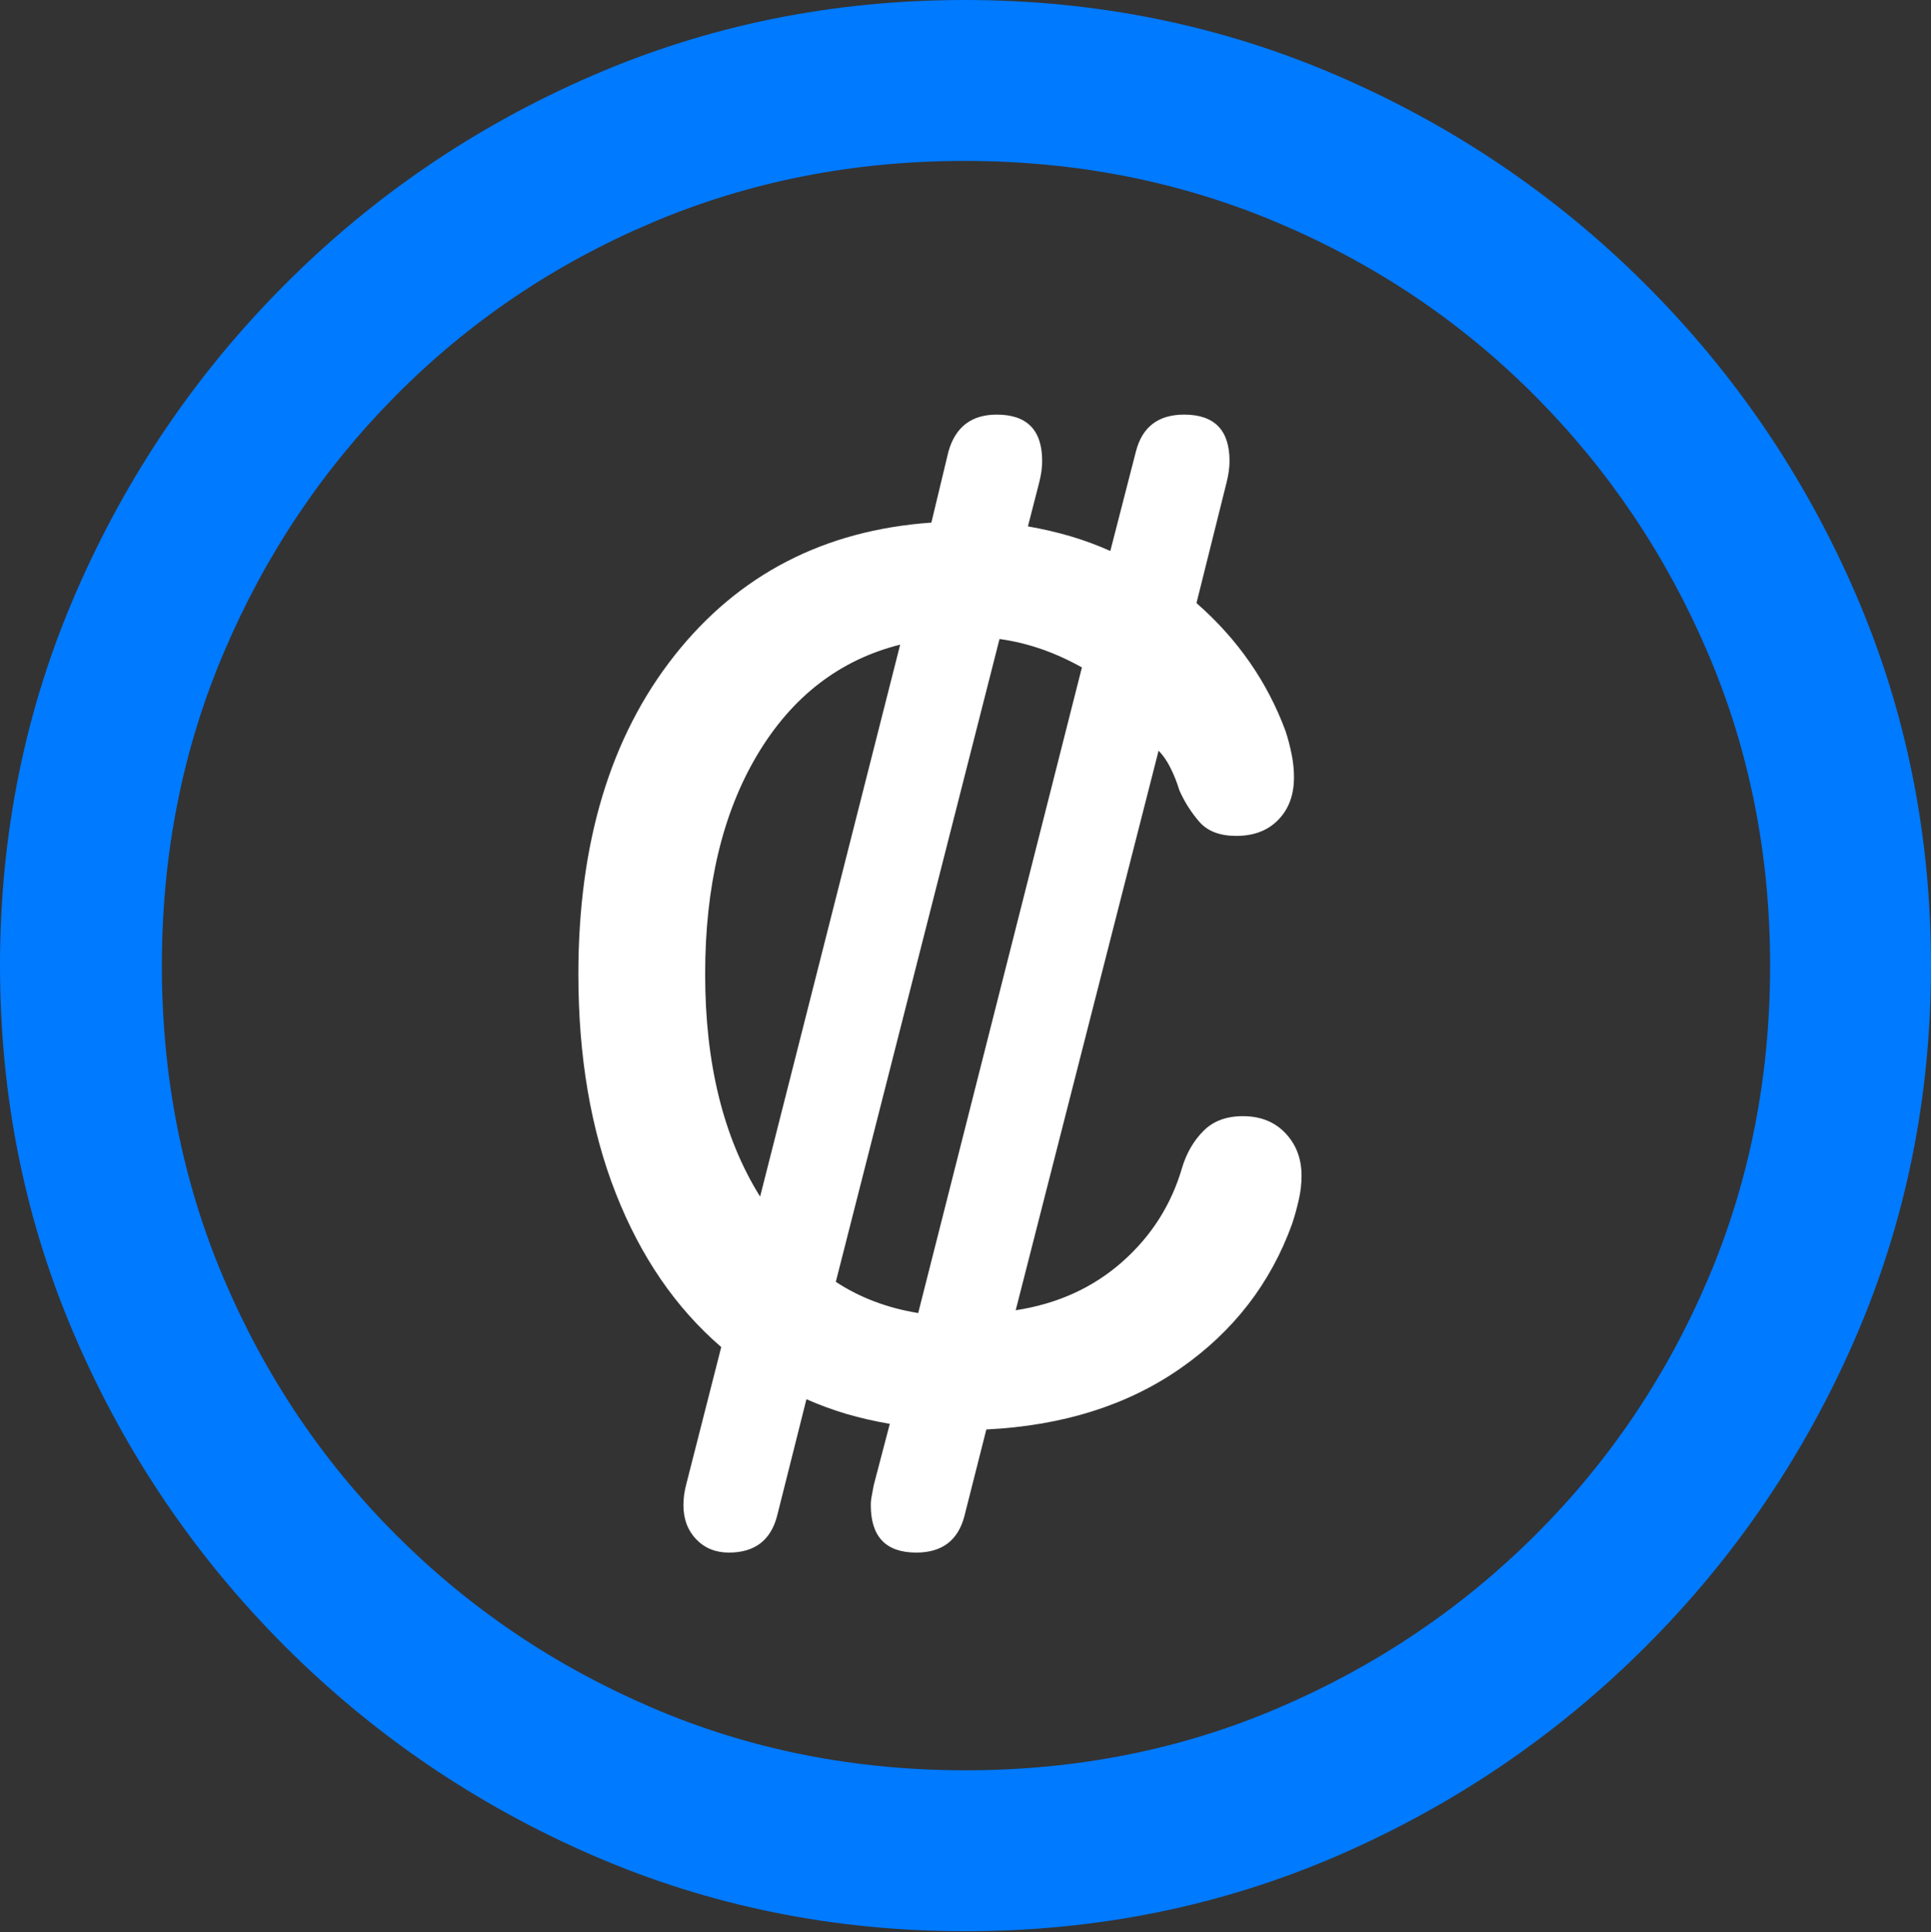 <?xml version="1.0" encoding="UTF-8"?>
<!--Generator: Apple Native CoreSVG 175.5-->
<!DOCTYPE svg
PUBLIC "-//W3C//DTD SVG 1.1//EN"
       "http://www.w3.org/Graphics/SVG/1.1/DTD/svg11.dtd">
<svg version="1.1" xmlns="http://www.w3.org/2000/svg" xmlns:xlink="http://www.w3.org/1999/xlink" width="19.922" height="19.932">
 <rect width="100%" height="100%" fill="#333333" stroke="none"/>
 <g>
  <rect height="19.932" opacity="0" width="19.922" x="0" y="0"/>
  <path d="M9.961 19.922Q12.002 19.922 13.804 19.141Q15.605 18.359 16.982 16.982Q18.359 15.605 19.141 13.804Q19.922 12.002 19.922 9.961Q19.922 7.92 19.141 6.118Q18.359 4.316 16.982 2.939Q15.605 1.562 13.799 0.781Q11.992 0 9.951 0Q7.91 0 6.108 0.781Q4.307 1.562 2.935 2.939Q1.562 4.316 0.781 6.118Q0 7.92 0 9.961Q0 12.002 0.781 13.804Q1.562 15.605 2.939 16.982Q4.316 18.359 6.118 19.141Q7.92 19.922 9.961 19.922ZM9.961 18.262Q8.232 18.262 6.729 17.617Q5.225 16.973 4.087 15.835Q2.949 14.697 2.31 13.193Q1.67 11.69 1.67 9.961Q1.67 8.232 2.31 6.729Q2.949 5.225 4.082 4.082Q5.215 2.939 6.719 2.3Q8.223 1.66 9.951 1.66Q11.68 1.66 13.188 2.3Q14.697 2.939 15.835 4.082Q16.973 5.225 17.617 6.729Q18.262 8.232 18.262 9.961Q18.262 11.69 17.622 13.193Q16.982 14.697 15.84 15.835Q14.697 16.973 13.193 17.617Q11.69 18.262 9.961 18.262Z" fill="#007aff"/>
  <path d="M5.967 10.049Q5.967 11.328 6.353 12.31Q6.738 13.291 7.441 13.896L7.08 15.312Q7.051 15.42 7.051 15.527Q7.051 15.742 7.183 15.879Q7.314 16.016 7.52 16.016Q7.92 16.016 8.018 15.635L8.32 14.434Q8.516 14.521 8.73 14.585Q8.945 14.648 9.18 14.688L9.014 15.322Q9.004 15.381 8.994 15.43Q8.984 15.479 8.984 15.527Q8.984 16.016 9.453 16.016Q9.854 16.016 9.951 15.635L10.176 14.746Q11.357 14.688 12.178 14.116Q12.998 13.545 13.33 12.627Q13.369 12.51 13.398 12.383Q13.428 12.256 13.428 12.129Q13.428 11.865 13.262 11.69Q13.096 11.514 12.822 11.514Q12.568 11.514 12.417 11.665Q12.266 11.816 12.197 12.041Q12.031 12.617 11.577 13.018Q11.123 13.418 10.479 13.516L11.953 7.744Q12.021 7.812 12.075 7.92Q12.129 8.027 12.168 8.154Q12.246 8.33 12.373 8.477Q12.5 8.623 12.754 8.623Q13.027 8.623 13.188 8.457Q13.35 8.291 13.35 8.018Q13.35 7.9 13.325 7.778Q13.301 7.656 13.262 7.539Q12.979 6.777 12.344 6.221L12.656 4.971Q12.685 4.854 12.685 4.756Q12.685 4.277 12.217 4.277Q11.816 4.277 11.719 4.658L11.455 5.684Q11.26 5.596 11.045 5.532Q10.83 5.469 10.605 5.43L10.723 4.971Q10.752 4.854 10.752 4.756Q10.752 4.277 10.283 4.277Q9.893 4.277 9.785 4.658L9.609 5.391Q7.949 5.508 6.958 6.763Q5.967 8.018 5.967 10.049ZM7.275 10.049Q7.275 8.691 7.812 7.788Q8.35 6.885 9.287 6.65L7.842 12.344Q7.275 11.435 7.275 10.049ZM8.623 13.223L10.312 6.592Q10.742 6.65 11.162 6.885L9.473 13.545Q8.994 13.467 8.623 13.223Z" fill="#ffffff"/>
 </g>
</svg>
